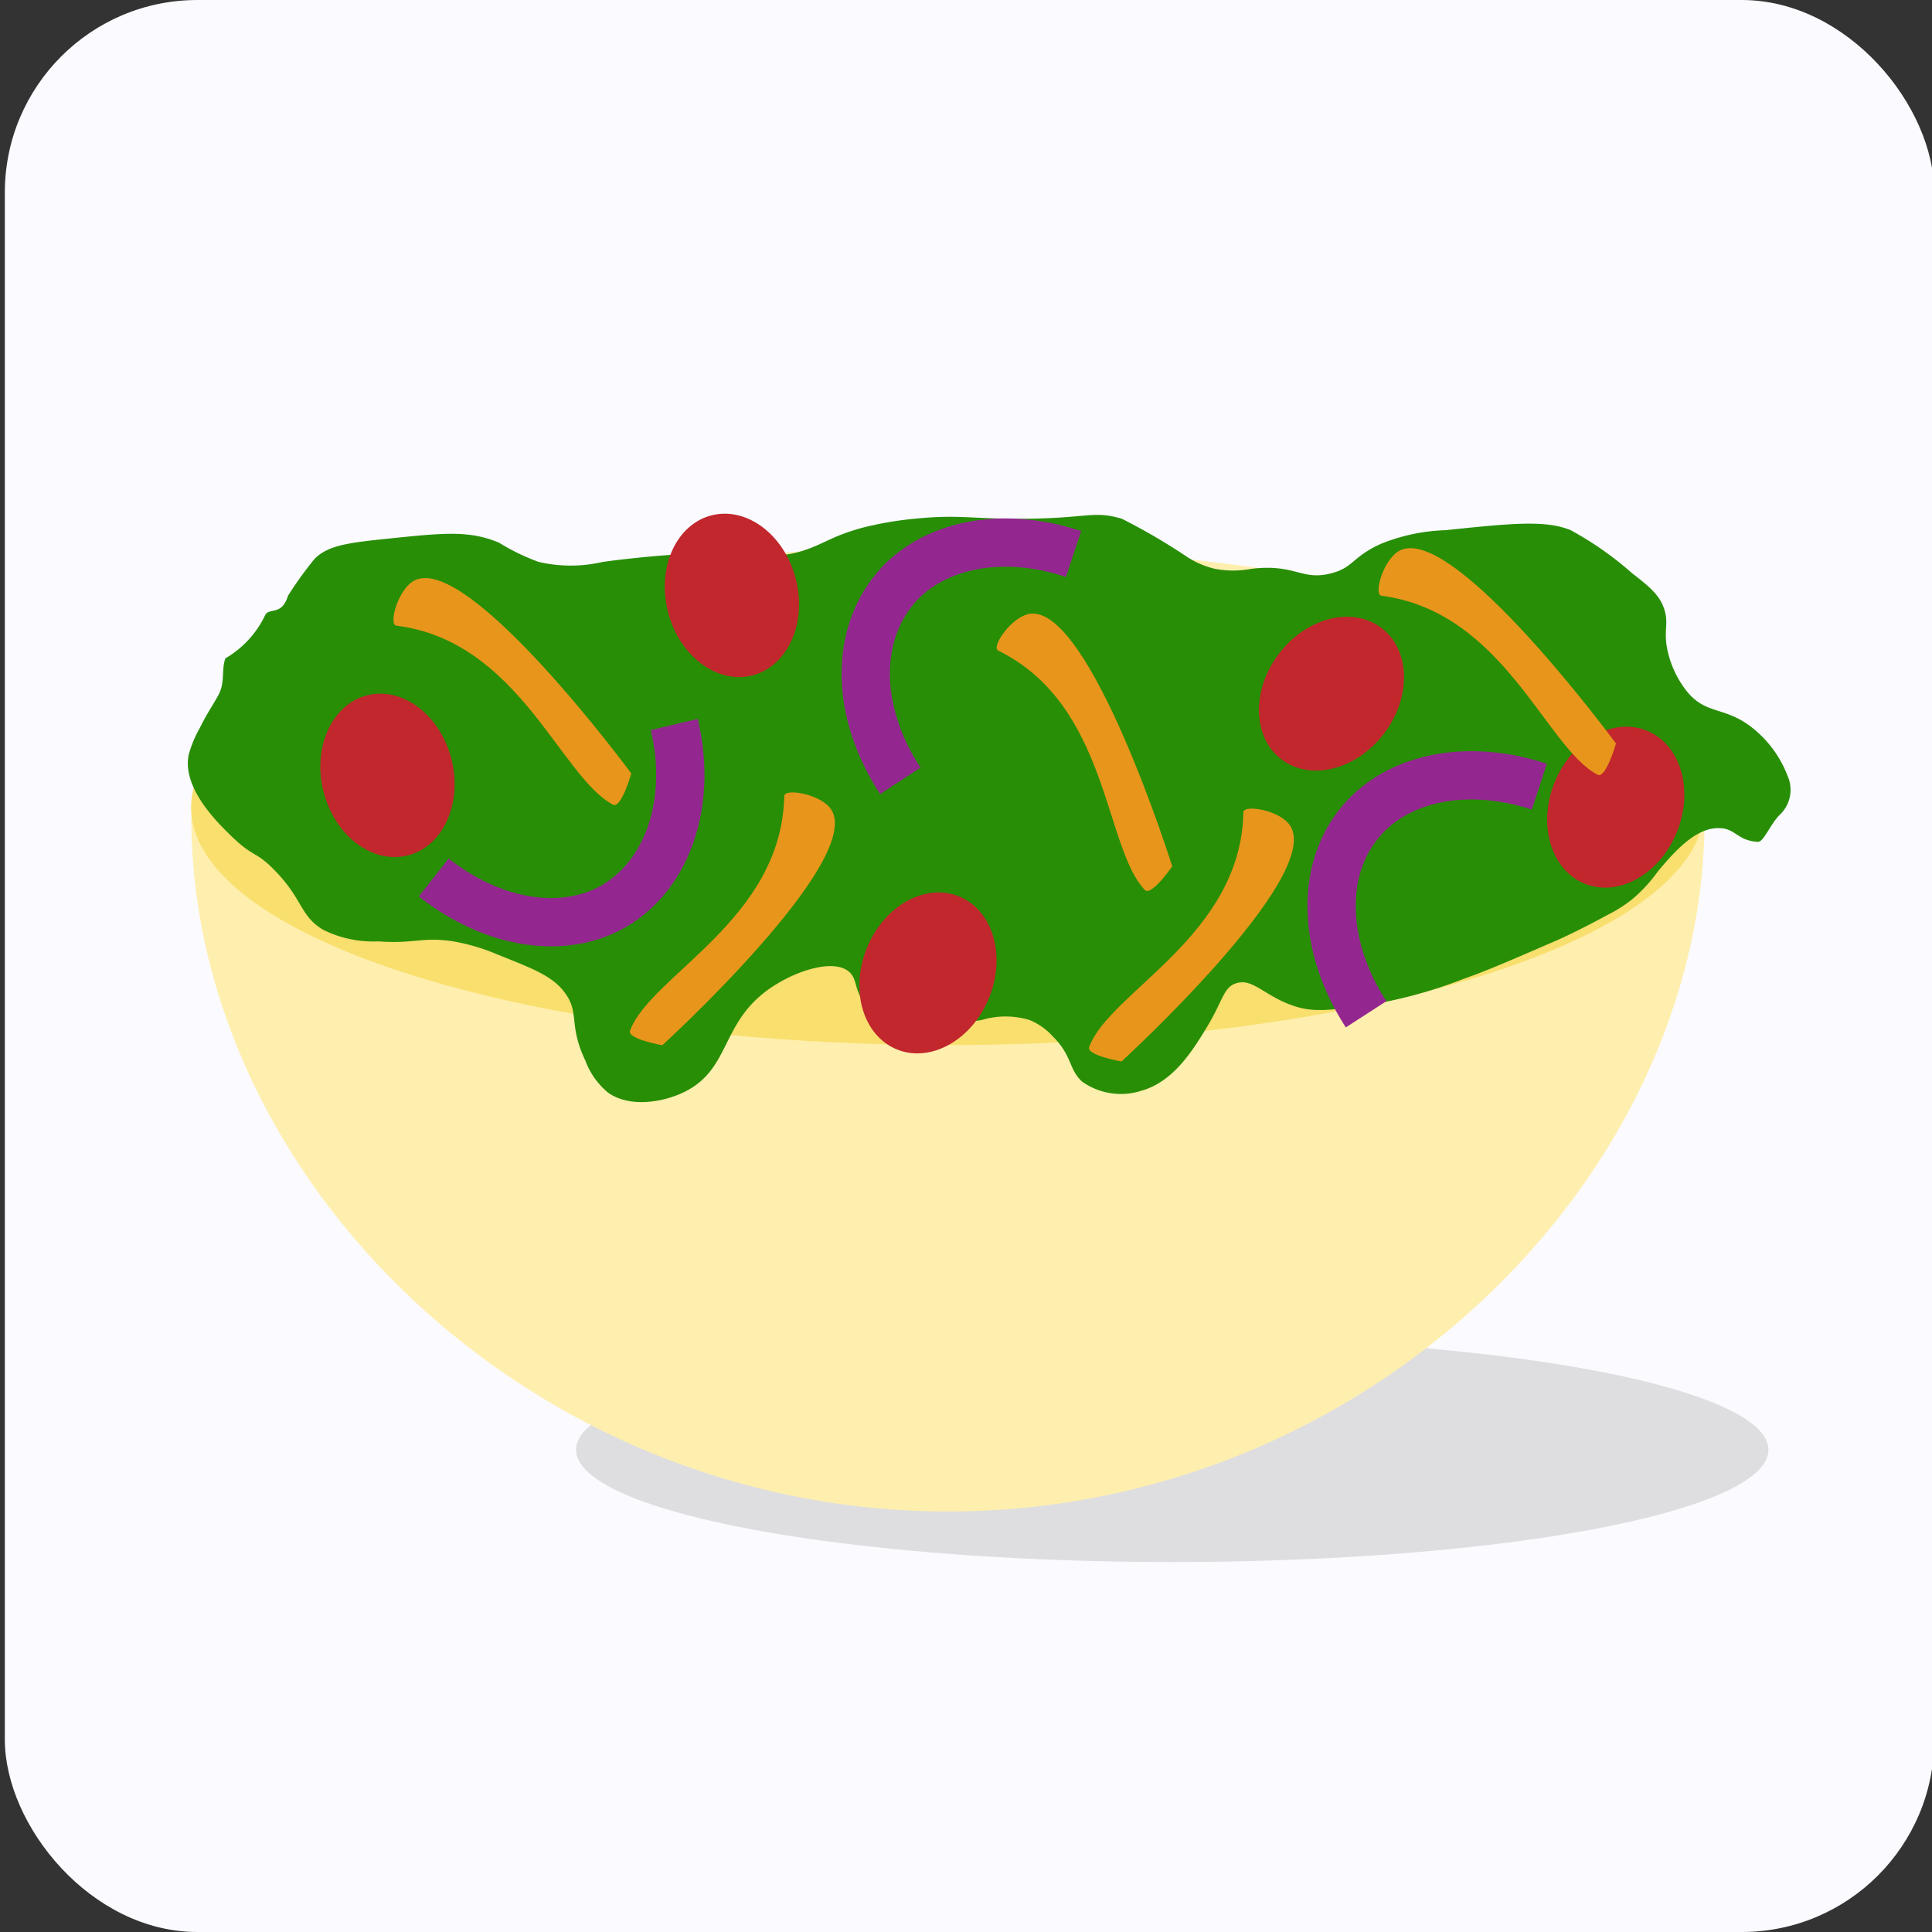 <svg id="Layer_1" data-name="Layer 1" xmlns="http://www.w3.org/2000/svg" viewBox="0 0 120 120"><rect x="0" y="0" width="120" height="120" fill="#333333" stroke="none"/><defs><style>.cls-1{fill:#fafaff;}.cls-2{fill:#dedee0;}.cls-3{fill:#ffefae;}.cls-4{fill:#f9df6e;}.cls-5{fill:#288e06;}.cls-6{fill:#c1272d;}.cls-7{fill:#e8951c;}.cls-8{fill:none;stroke:#93278f;stroke-miterlimit:10;stroke-width:3px;}</style></defs><rect class="cls-1" x="0.3" width="119.84" height="120" rx="11.96"/><ellipse class="cls-2" cx="72.81" cy="90.05" rx="37.03" ry="6.97"/><path class="cls-3" d="M105.88,50.76c0,22.4-21,43.12-47,43.12s-47-20.72-47-43.12S105.88,28.36,105.88,50.76Z"/><ellipse class="cls-4" cx="58.87" cy="50.14" rx="47" ry="14.77"/><path class="cls-5" d="M31,33.71c-1.81-.77-3.42-.61-6.65-.28-2.61.27-3.94.41-4.8,1.27A23.09,23.09,0,0,0,17.89,37c-.4,1.31-1.21.68-1.44,1.25A6.17,6.17,0,0,1,14,40.89c-.26.7,0,1.49-.44,2.29s-.69,1.1-1.13,2a7.18,7.18,0,0,0-.71,1.7c-.42,2.07,1.78,4.21,2.69,5.09,1.34,1.3,1.49.88,2.68,2.12,1.75,1.8,1.54,2.81,3,3.67a7,7,0,0,0,3.4.71c2.25.17,2.74-.3,4.66,0a12.37,12.37,0,0,1,2.83.85c2.32.92,3.51,1.39,4.24,2.54s.13,1.9,1.13,4a4.72,4.72,0,0,0,1.41,2c1.32.94,3.33.63,4.67,0,3.07-1.45,2.24-4.47,5.65-6.64,1.56-1,3.76-1.66,4.67-.85.52.46.28,1.12,1,2a4.16,4.16,0,0,0,2.27,1.27c1.11.29,2.4.1,4.94-.28a5.12,5.12,0,0,1,3,0,4,4,0,0,1,1.42,1c1.22,1.2,1,2.07,1.83,2.82a4.16,4.16,0,0,0,3.68.57c2-.56,3.2-2.51,4.1-4,1-1.66,1-2.45,1.83-2.69,1-.3,1.77.83,3.54,1.42,1.23.41,2.24.26,4.24,0a29.07,29.07,0,0,0,6.36-1.7c1.3-.45,2.8-1.1,5.8-2.4,0,0,1.15-.5,3.1-1.56a8.31,8.31,0,0,0,1.56-1,9.37,9.37,0,0,0,1.55-1.69c.89-1.06,2.31-2.76,3.82-2.69,1,0,1.11.78,2.4.85.35,0,.72-1,1.31-1.64a2.13,2.13,0,0,0,.53-2.46,7,7,0,0,0-2-2.83c-1.82-1.55-3-.89-4.24-2.4a6.2,6.2,0,0,1-1.27-2.83c-.16-1.07.12-1.42-.14-2.26s-.83-1.36-2-2.26a20.84,20.84,0,0,0-3.82-2.68c-1.57-.64-3.64-.43-7.77,0a11.69,11.69,0,0,0-4,.84c-1.82.82-1.71,1.48-3.11,1.84-1.84.48-2.22-.61-4.95-.28a6,6,0,0,1-2.26,0,5.39,5.39,0,0,1-1.69-.71,38.73,38.73,0,0,0-4.1-2.4c-1.84-.54-2.07,0-6.36,0-3.09,0-3.87-.27-6.51,0a21.12,21.12,0,0,0-3.25.56c-1.9.52-2.37,1-3.67,1.42-1.88.6-2.16,0-5.94.14-3.36.11-6.5.56-6.5.56a8.81,8.81,0,0,1-4,0A13.51,13.51,0,0,1,31,33.71Z"/><ellipse class="cls-6" cx="24.07" cy="48.16" rx="4.1" ry="5.13" transform="translate(-11.11 7.4) rotate(-14.24)"/><ellipse class="cls-6" cx="82.7" cy="43.09" rx="5.13" ry="4.1" transform="translate(-1.72 82.7) rotate(-52.66)"/><ellipse class="cls-6" cx="57.64" cy="60.44" rx="5.13" ry="4.1" transform="translate(-20.01 91.19) rotate(-67.97)"/><ellipse class="cls-6" cx="45.46" cy="36.98" rx="4.1" ry="5.13" transform="translate(-7.7 12.32) rotate(-14.24)"/><ellipse class="cls-6" cx="100.37" cy="50.14" rx="5.13" ry="4.1" transform="translate(16.23 124.37) rotate(-67.97)"/><path class="cls-7" d="M24.62,38.86c-.51-.06.11-2.32,1.15-2.82,3.39-1.63,13.44,12,13.44,12h0s-.62,2.2-1.13,1.94C34.81,48.27,32.23,39.82,24.62,38.86Z"/><path class="cls-7" d="M48.71,49.45c0-.52,2.32-.13,2.93.85,2,3.2-10.5,14.62-10.5,14.62h0s-2.25-.39-2-.92C40.42,60.57,48.56,57.12,48.71,49.45Z"/><path class="cls-7" d="M85.8,37c-.5-.07.13-2.32,1.17-2.82,3.39-1.62,13.4,12,13.4,12h0s-.63,2.21-1.14,1.94C96,46.44,93.42,38,85.8,37Z"/><path class="cls-7" d="M77.23,50.45c0-.51,2.32-.13,2.92.86,2,3.19-10.49,14.62-10.49,14.62h0s-2.26-.39-2-.92C68.94,61.58,77.08,58.13,77.23,50.45Z"/><path class="cls-7" d="M62,40.41c-.46-.23.86-2.16,2-2.29,3.74-.44,8.81,15.69,8.81,15.69h0s-1.3,1.88-1.7,1.47C68.57,52.63,68.88,43.79,62,40.41Z"/><path class="cls-8" d="M26.94,54.5c3.49,2.76,7.64,3.54,10.78,2C41.37,54.68,43.07,50,41.88,45"/><path class="cls-8" d="M66.68,34.41c-4.22-1.4-8.39-.7-10.81,1.84-2.8,3-2.81,7.88.05,12.25"/><path class="cls-8" d="M95.61,48.86c-4.23-1.39-8.39-.69-10.81,1.85C82,53.65,82,58.59,84.85,63"/></svg>